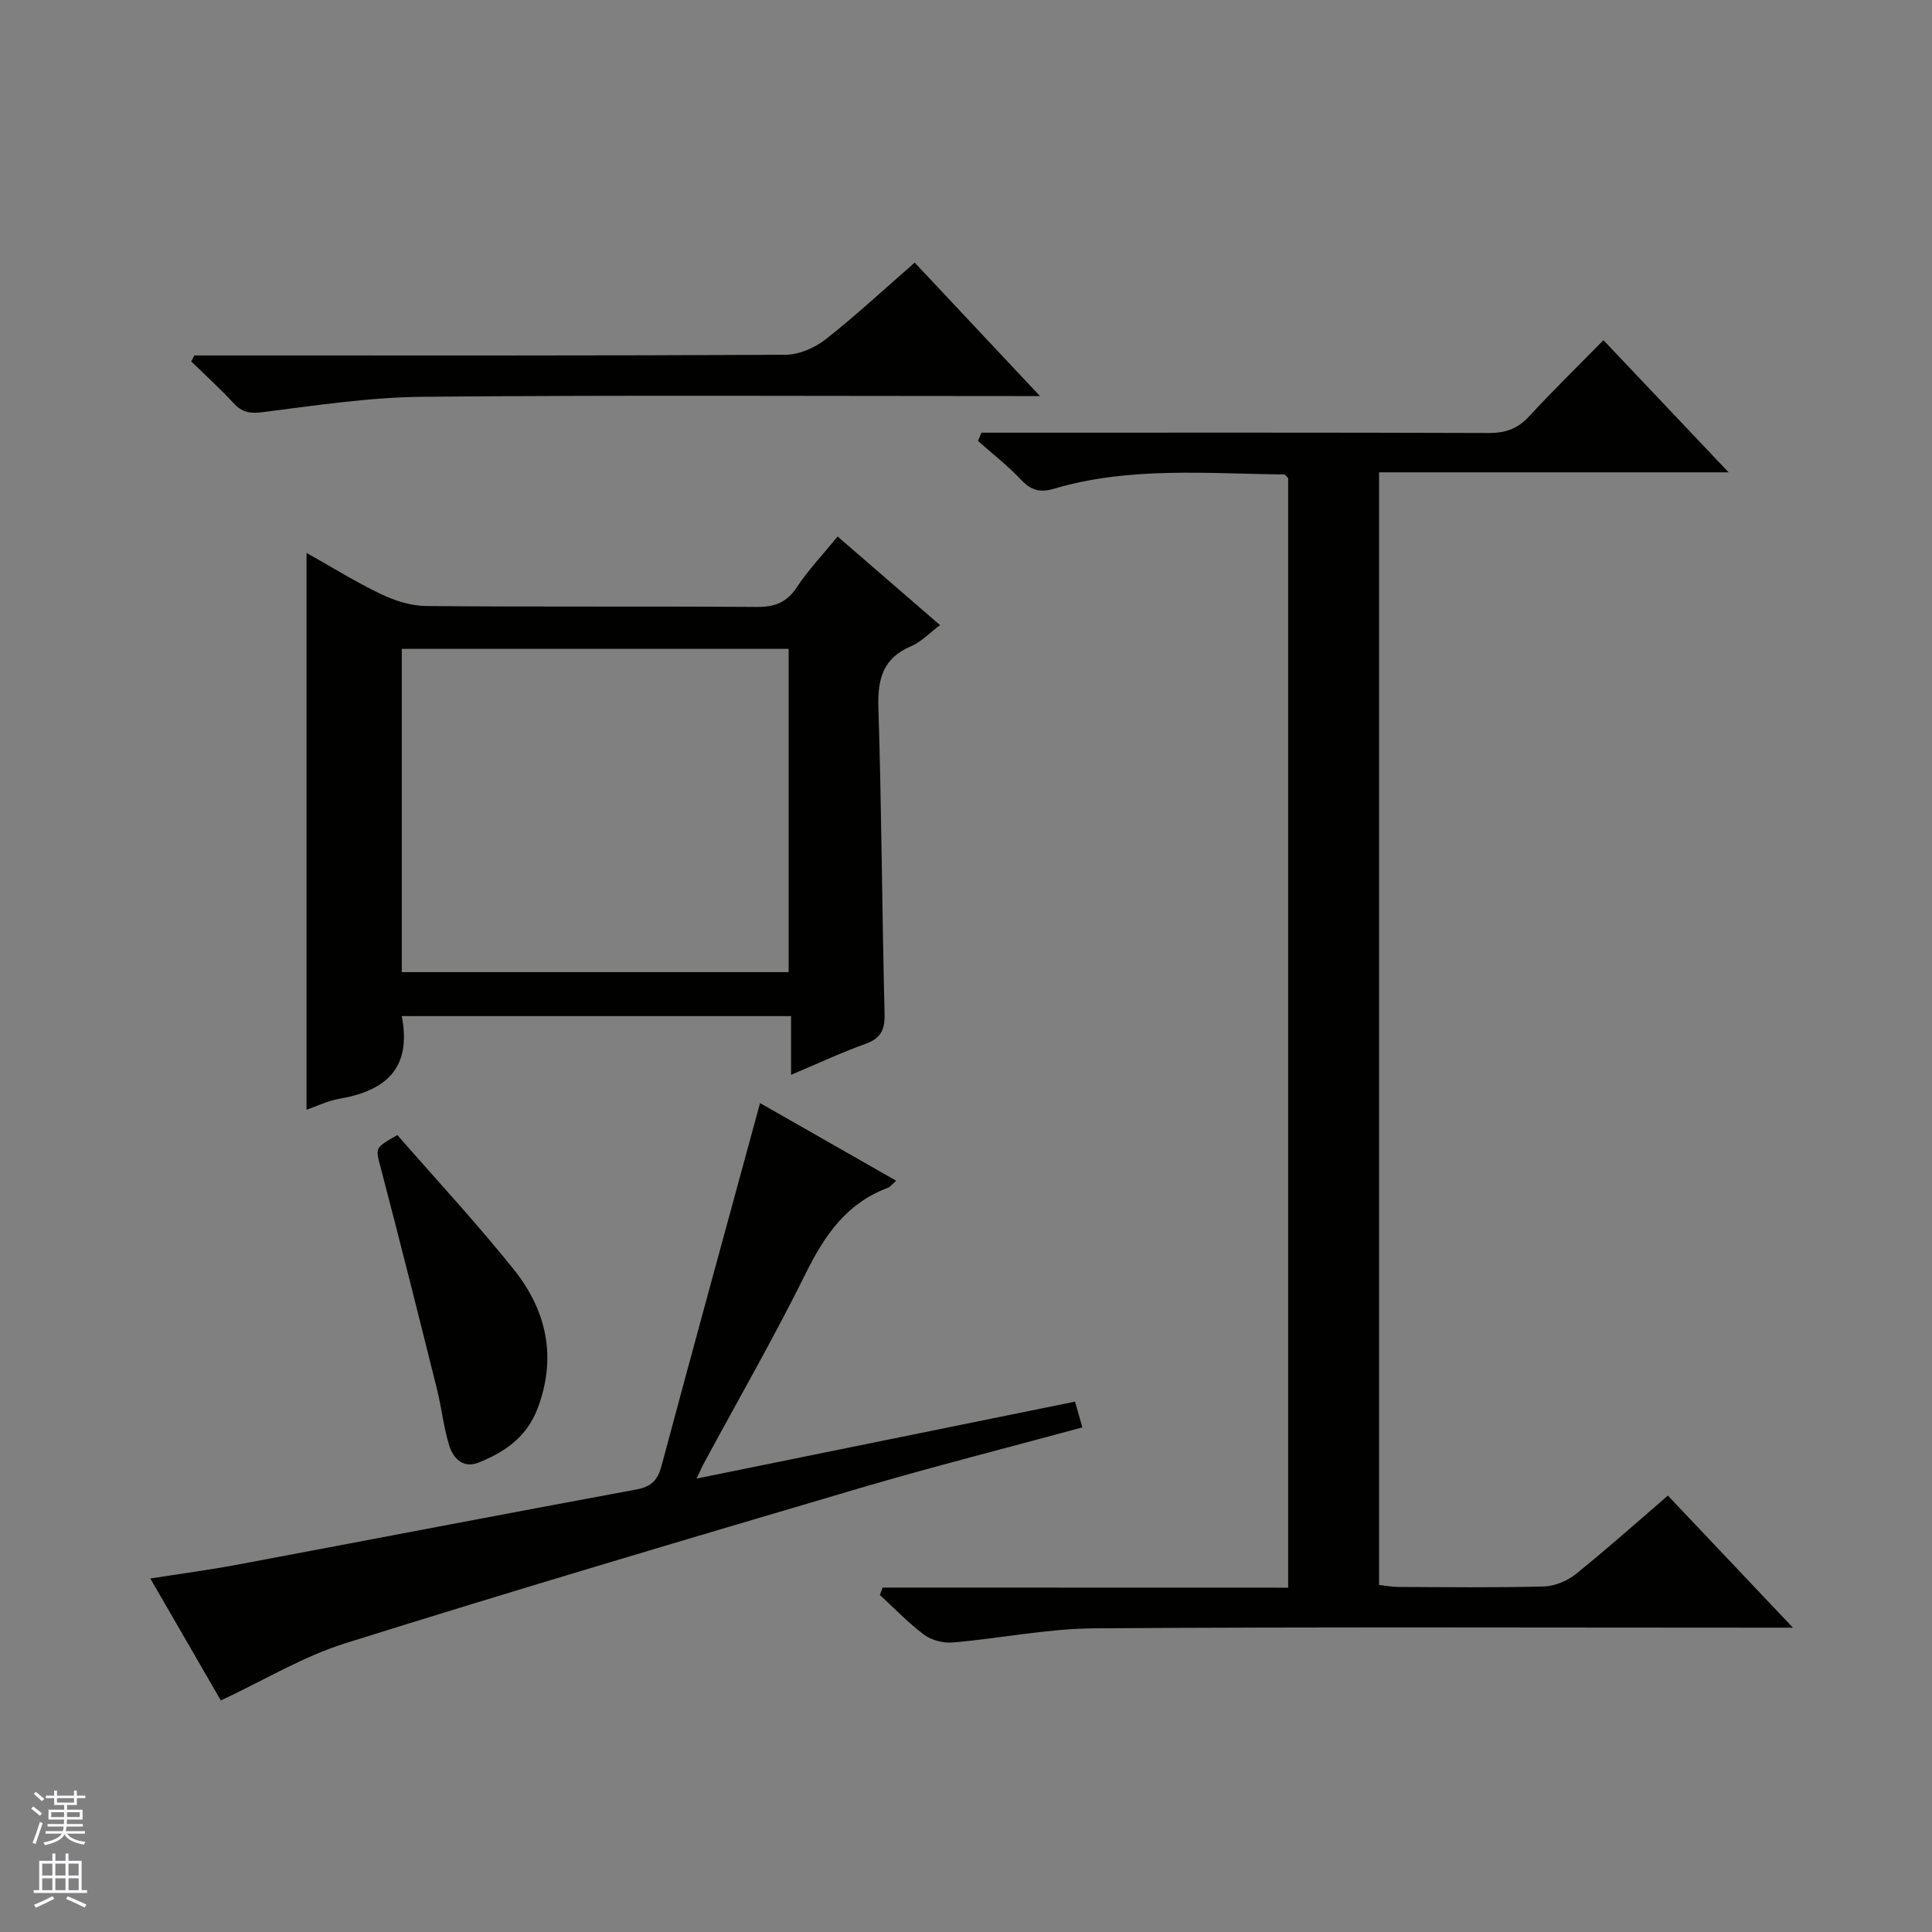 <svg enable-background="new 0 0 400 400" viewBox="0 0 400 400" xmlns="http://www.w3.org/2000/svg"><rect x="0" y="0" width="400" height="400" fill="#808080" stroke="none"/><g fill="#010100"><path d="m266.7 328.71c0-77.56 0-153.71 0-229.75-.37-.32-.6-.72-.85-.73-15.94-.16-31.99-1.67-47.61 2.95-3.02.9-4.83.28-6.91-1.92-2.71-2.88-5.88-5.33-8.85-7.96.24-.57.48-1.14.72-1.72h5.59c33.17 0 66.33-.05 99.5.07 3.45.01 5.95-.91 8.3-3.45 4.95-5.36 10.17-10.46 15.39-15.77 8.73 9.22 16.94 17.89 25.91 27.36-24.67 0-48.35 0-72.37 0v230.36c1.27.13 2.68.41 4.09.41 10 .04 20 .17 30-.1 2.24-.06 4.83-1.11 6.6-2.53 6.47-5.19 12.65-10.73 19.11-16.28 8.48 8.95 16.7 17.64 25.89 27.34-2.77 0-4.46 0-6.16 0-46.17 0-92.33-.18-138.5.14-9.73.07-19.44 2.08-29.18 2.92-1.96.17-4.41-.39-5.95-1.53-3.32-2.45-6.2-5.5-9.26-8.3.19-.51.38-1.02.58-1.53 27.93.02 55.86.02 83.96.02z"/><path d="m83.18 210.37c2.13 10.89-3.39 15.48-12.93 17.12-2.38.41-4.64 1.53-6.79 2.27 0-38.37 0-76.45 0-115.29 5.17 2.9 10.15 6.01 15.4 8.52 2.87 1.37 6.2 2.45 9.34 2.48 22.82.21 45.64.03 68.46.19 3.71.03 6.22-.9 8.32-4.09 2.37-3.58 5.38-6.74 8.44-10.49 7.01 6.06 13.86 11.99 21.2 18.34-2.15 1.61-3.87 3.47-5.99 4.37-5.82 2.48-6.95 6.75-6.77 12.68.67 21.12.75 42.26 1.28 63.39.09 3.37-.77 5.13-3.99 6.28-4.96 1.78-9.75 4.02-15.37 6.39 0-4.37 0-8.09 0-12.16-27.11 0-53.64 0-80.6 0zm80.1-76.03c-26.9 0-53.45 0-80.09 0v66.93h80.09c0-22.39 0-44.45 0-66.93z"/><path d="m144.22 306.12c26.4-5.37 52.19-10.61 78.36-15.93.46 1.64.93 3.3 1.51 5.34-15.6 4.24-31.01 8.13-46.24 12.62-35.49 10.47-70.97 20.97-106.27 32.04-8.88 2.78-17.07 7.77-25.86 11.87-4.35-7.53-9.25-15.99-14.6-25.25 6.44-1.01 12.25-1.78 18.01-2.86 27.54-5.17 55.06-10.47 82.62-15.57 3.1-.57 4.41-1.91 5.2-4.86 6.69-24.98 13.54-49.91 20.41-75.14 8.75 4.99 18.33 10.46 28.19 16.08-.81.69-1.24 1.29-1.81 1.5-8.53 3.19-13.06 9.87-16.95 17.74-6.56 13.25-13.95 26.1-20.98 39.12-.47.84-.85 1.74-1.59 3.3z"/><path d="m40.23 73.59h5.43c38.98 0 77.97.07 116.95-.14 2.8-.01 6.06-1.41 8.31-3.18 6.26-4.91 12.09-10.35 18.46-15.9 8.42 8.97 16.68 17.77 25.93 27.63-2.91 0-4.62 0-6.33 0-40.48 0-80.97-.22-121.45.15-11.05.1-22.11 1.79-33.11 3.18-2.65.34-4.27.07-6.04-1.84-2.79-3.02-5.84-5.79-8.79-8.66.22-.42.43-.83.64-1.24z"/><path d="m82.28 235.01c7.98 9.15 16.36 18.17 24.04 27.75 6.85 8.54 9.05 18.28 4.92 29-2.25 5.83-6.79 8.9-12.14 11.05-3.19 1.28-5.28-.86-6.1-3.55-1.16-3.77-1.56-7.76-2.52-11.6-3.8-15.25-7.62-30.49-11.61-45.7-1.14-4.33-1.4-4.26 3.41-6.95z"/></g><path d="m6.45 374.46.42-.45c.65.47 1.27.95 1.85 1.44l-.45.49c-.66-.56-1.26-1.06-1.83-1.48m.93 7.33-.63-.26c.55-1.36 1.05-2.8 1.52-4.33.19.1.38.19.59.27-.46 1.29-.95 2.73-1.48 4.32m-.38-10.38.44-.42c.43.34 1.01.82 1.74 1.44l-.49.49c-.53-.51-1.09-1.01-1.69-1.51m2.5.35h1.72v-1.04h.59v1.04h3.52v-1.04h.59v1.04h1.75v.53h-1.75v1.42h-2.03v.97h3.22v2.03h-3.24c0 .35-.01.66-.03.93h3.32v.53h-3.37c-.03.27-.08.58-.15.94h3.96v.53h-3.71c.67.92 1.93 1.48 3.79 1.68-.13.24-.23.44-.29.59-2.13-.38-3.48-1.08-4.04-2.12-.43.97-1.77 1.72-4.03 2.23-.09-.19-.2-.37-.33-.55 2.1-.42 3.37-1.03 3.81-1.83h-3.36v-.53h3.58c.08-.29.13-.61.16-.94h-3.33v-.53h3.39c.02-.27.04-.58.04-.93h-3.23v-2.03h3.25v-.97h-2.07v-1.42h-1.73zm1.12 3.44v1h2.65c.01-.3.02-.44.01-.4v-.25-.35zm1.19-2h3.52v-.91h-3.52zm4.71 2h-2.63v.59c0 .15-.01.28-.01.4h2.64z" fill="#fafafc"/><path d="m13.55 383.74h.63v1.52h2.72v6.07h1.13v.6h-11.05v-.6h1.13v-6.07h2.73v-1.52h.63v1.52h2.1v-1.52zm-2.68 8.83.38.56c-1.24.63-2.53 1.25-3.85 1.85-.1-.21-.21-.42-.34-.63 1.36-.55 2.63-1.15 3.81-1.78m-2.13-4.27h2.1v-2.45h-2.1zm0 3.04h2.1v-2.46h-2.1zm2.72-3.04h2.1v-2.45h-2.1zm0 3.04h2.1v-2.46h-2.1zm6.07 3.6c-1.41-.71-2.7-1.3-3.86-1.78l.35-.56c1.45.62 2.75 1.19 3.88 1.72zm-1.25-9.09h-2.1v2.45h2.1zm-2.09 5.49h2.1v-2.46h-2.1z" fill="#fafafc"/></svg>
